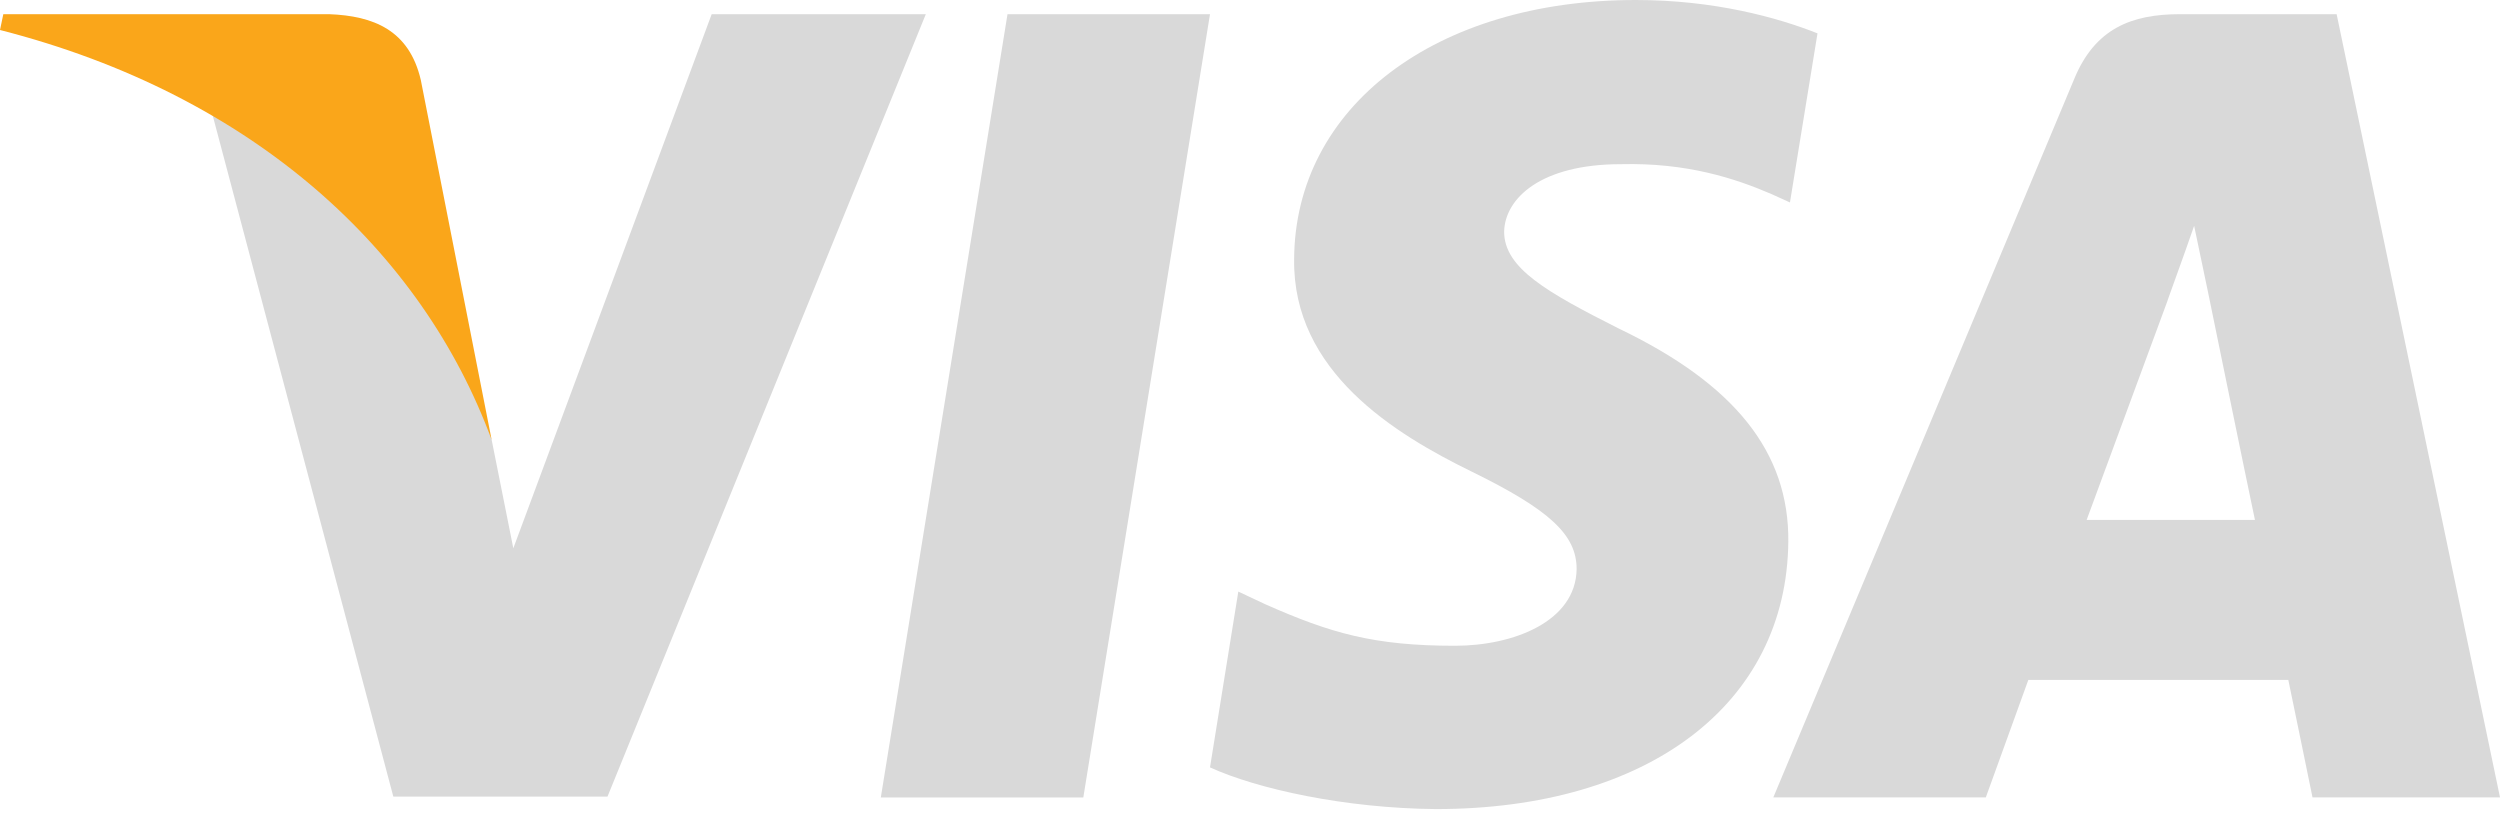 <svg width="49" height="16" viewBox="0 0 49 16" fill="none" xmlns="http://www.w3.org/2000/svg">
<g clip-path="url(#clip0_45_7810)">
<path d="M21.233 15.63H17.264L19.747 0.278H23.716L21.233 15.63Z" fill="#D9D9D9"/>
<path d="M35.623 0.654C34.84 0.343 33.598 0 32.062 0C28.142 0 25.382 2.09 25.365 5.079C25.333 7.284 27.341 8.508 28.844 9.243C30.38 9.995 30.902 10.485 30.902 11.155C30.886 12.183 29.661 12.657 28.518 12.657C26.933 12.657 26.084 12.413 24.794 11.841L24.271 11.595L23.716 15.041C24.646 15.465 26.362 15.842 28.142 15.858C32.307 15.858 35.019 13.8 35.051 10.616C35.067 8.868 34.006 7.529 31.719 6.435C30.331 5.733 29.481 5.259 29.481 4.54C29.497 3.887 30.2 3.218 31.767 3.218C33.057 3.185 34.005 3.495 34.724 3.805L35.083 3.968L35.623 0.654Z" fill="#D9D9D9"/>
<path d="M40.898 10.191C41.225 9.309 42.483 5.896 42.483 5.896C42.466 5.929 42.809 4.998 43.005 4.426L43.282 5.749C43.282 5.749 44.034 9.424 44.197 10.191C43.577 10.191 41.682 10.191 40.898 10.191ZM45.798 0.278H42.727C41.781 0.278 41.061 0.556 40.653 1.552L34.757 15.629H38.922C38.922 15.629 39.608 13.735 39.755 13.327C40.212 13.327 44.263 13.327 44.851 13.327C44.965 13.866 45.325 15.629 45.325 15.629H49L45.798 0.278Z" fill="#D9D9D9"/>
<path d="M13.949 0.278L10.061 10.746L9.637 8.623C8.918 6.174 6.664 3.512 4.149 2.189L7.709 15.613H11.907L18.146 0.278H13.949Z" fill="#D9D9D9"/>
<path d="M6.452 0.278H0.065L0 0.588C4.982 1.862 8.281 4.933 9.637 8.624L8.248 1.569C8.02 0.588 7.317 0.311 6.452 0.278Z" fill="#FAA61A"/>
</g>
<defs>
<clipPath id="clip0_45_7810">
<rect width="49" height="15.858" fill="white"/>
</clipPath>
</defs>
</svg>
